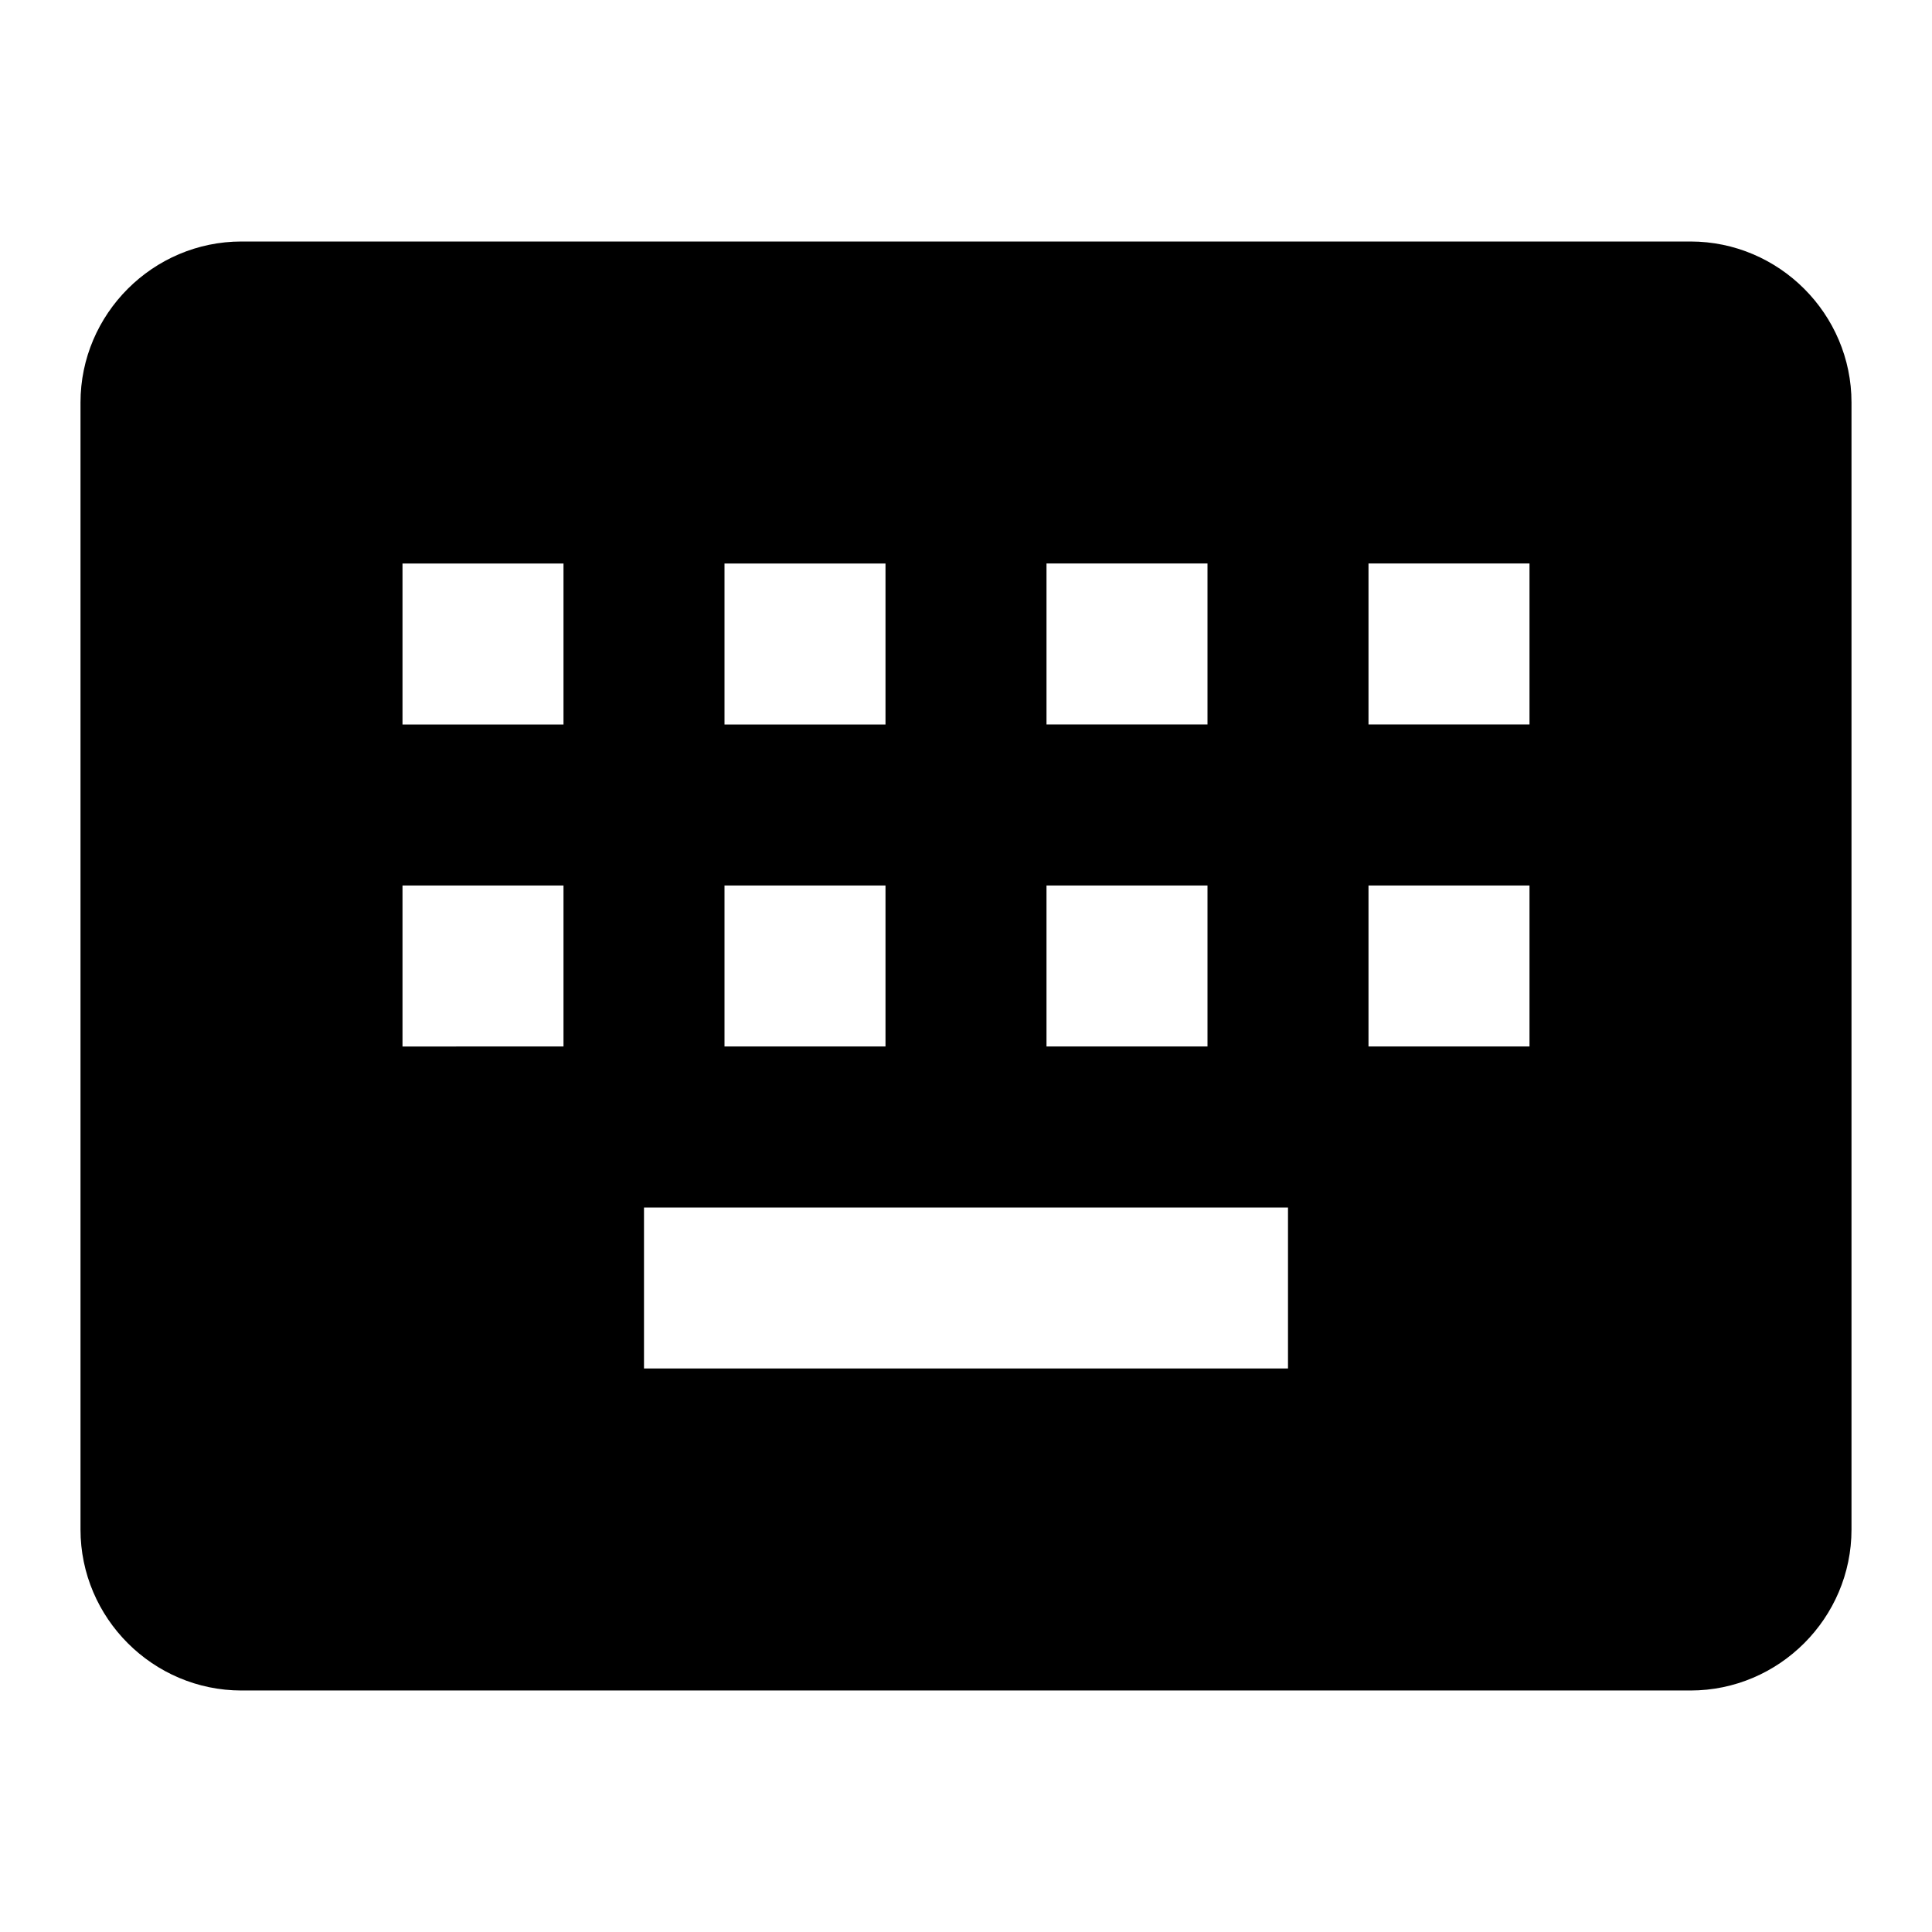 <svg xmlns="http://www.w3.org/2000/svg" width="24" height="24" fill="none" viewBox="0 0 24 24">
  <path fill="#000" fill-rule="evenodd" d="M21 3H3c-1.1 0-2 .9-2 2v14c0 1.1.9 2 2 2h18c1.1 0 2-.9 2-2V5c0-1.1-.9-2-2-2Zm-5 12H8v2h8v-2ZM5 11h2v2H5v-2Zm6 0H9v2h2v-2Zm2 0h2v2h-2v-2Zm6 0h-2v2h2v-2Zm-2-4h2v2h-2V7Zm-2 0h-2v2h2V7ZM9 7h2v2H9V7ZM7 7H5v2h2V7Z" clip-rule="evenodd"/>
</svg>
